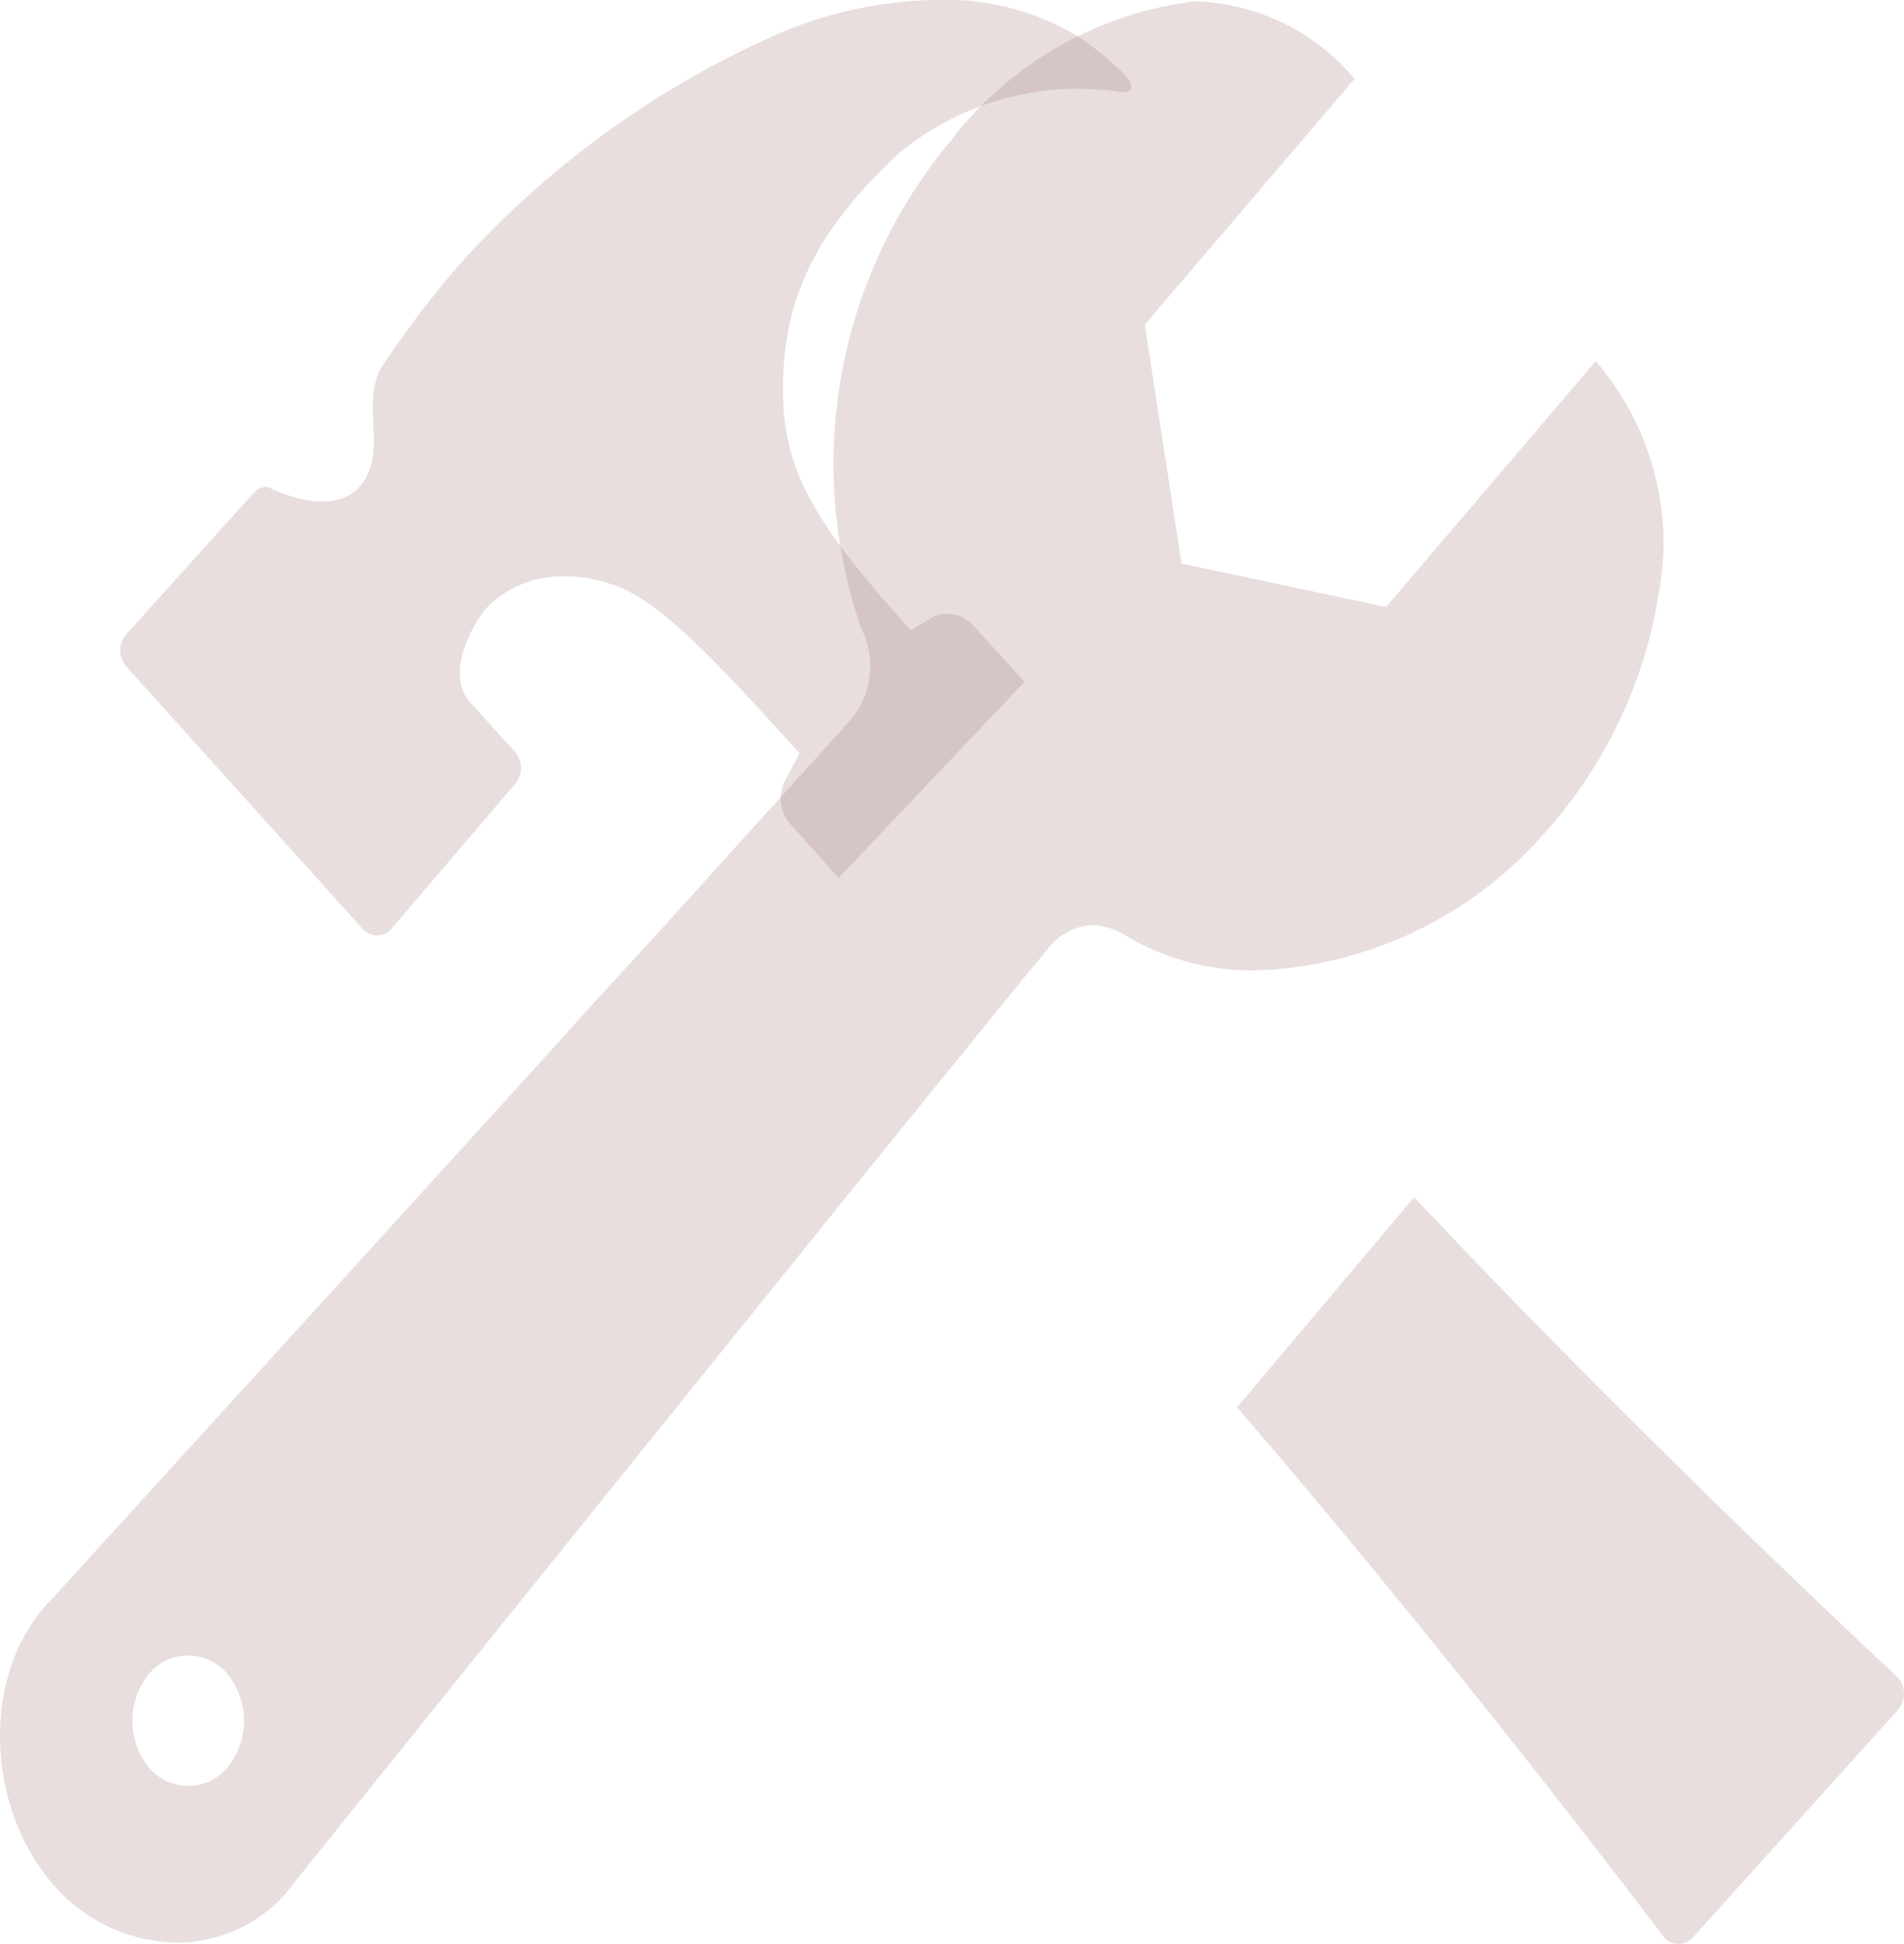 <svg xmlns="http://www.w3.org/2000/svg" width="47.569" height="48.576" viewBox="0 0 47.569 48.576"><g opacity="0.6"><path d="M26.719,4.528Z" transform="translate(12.328 -2.826)" fill="rgba(88,18,18,0.38)"/><path d="M25.184,4.371a6.3,6.3,0,0,0-3.519-1,10.4,10.4,0,0,0-4.337.955A23.4,23.4,0,0,0,9.8,9.768a24.184,24.184,0,0,0-2.127,2.761c-.566.9.176,2.18-.566,3.01s-2.294,0-2.294,0a.466.466,0,0,0-.362.166L1.282,19.223a.611.611,0,0,0,0,.81l5.9,6.549a.479.479,0,0,0,.362.166.466.466,0,0,0,.362-.166l3.083-3.612a.611.611,0,0,0,0-.81s-.492-.54-1.124-1.245.074-2,.492-2.429a2.67,2.67,0,0,1,1.959-.706,3.307,3.307,0,0,1,1.059.187c1.133.353,2.4,1.65,4.727,4.234l-.362.675a.98.98,0,0,0,.121,1.079s-.464-.509,1.216,1.36l4.643-4.9c-1.774-1.962-1.346-1.463-1.346-1.463a.8.8,0,0,0-.585-.239.761.761,0,0,0-.39.1l-.52.311c-2.6-2.885-3.278-4.172-3.185-6.4.1-2.325,1.142-3.85,2.832-5.47A7.016,7.016,0,0,1,26.15,5.679C26.893,5.669,25.76,4.786,25.184,4.371Z" transform="translate(1.875 -3.375)" fill="rgba(88,18,18,0.38)" opacity="0.6"/><path d="M36.531,31.991s-6.4-5.937-12.091-12.008l-4.429,5.252c5.432,6.289,10.67,13.243,10.67,13.243a.479.479,0,0,0,.362.166.466.466,0,0,0,.362-.166L36.522,32.8A.622.622,0,0,0,36.531,31.991Z" transform="translate(10.893 9.932)" fill="rgba(88,18,18,0.38)" opacity="0.6"/><path d="M45.526,12.389l-5.239,6.143-5.109-1.086-.92-5.968L39.5,5.335A5.42,5.42,0,0,0,35.6,3.4a1.093,1.093,0,0,0-.2.012,9.061,9.061,0,0,0-5.989,3.469,12.6,12.6,0,0,0-2.24,12.181,2.087,2.087,0,0,1-.27,2.3c-.15.164-.99,1.1-2.25,2.488-.36.4-.74.818-1.16,1.285-.8.888-1.71,1.892-2.68,2.943-.38.42-.77.841-1.16,1.285C13.95,35.641,6.961,43.314,6.961,43.314c-1.8,1.81-1.67,5.15-.01,7.1a4.17,4.17,0,0,0,3.13,1.495,3.608,3.608,0,0,0,2.95-1.53s6.549-8.152,11.928-14.82c.37-.467.74-.911,1.1-1.366.93-1.156,1.8-2.231,2.58-3.188.39-.491.76-.946,1.1-1.355,1.15-1.425,1.93-2.382,2.1-2.569a1.455,1.455,0,0,1,1.11-.6,1.72,1.72,0,0,1,.86.28,6.205,6.205,0,0,0,3.24.853,10.019,10.019,0,0,0,7.209-3.445,11.693,11.693,0,0,0,2.96-7.007A7.015,7.015,0,0,0,45.526,12.389ZM11.35,47.519a1.272,1.272,0,0,1-1.98,0,1.853,1.853,0,0,1,0-2.312,1.272,1.272,0,0,1,1.98,0A1.853,1.853,0,0,1,11.35,47.519Z" transform="translate(-5.658 -3.365)" fill="rgba(88,18,18,0.38)" opacity="0.6"/></g></svg>